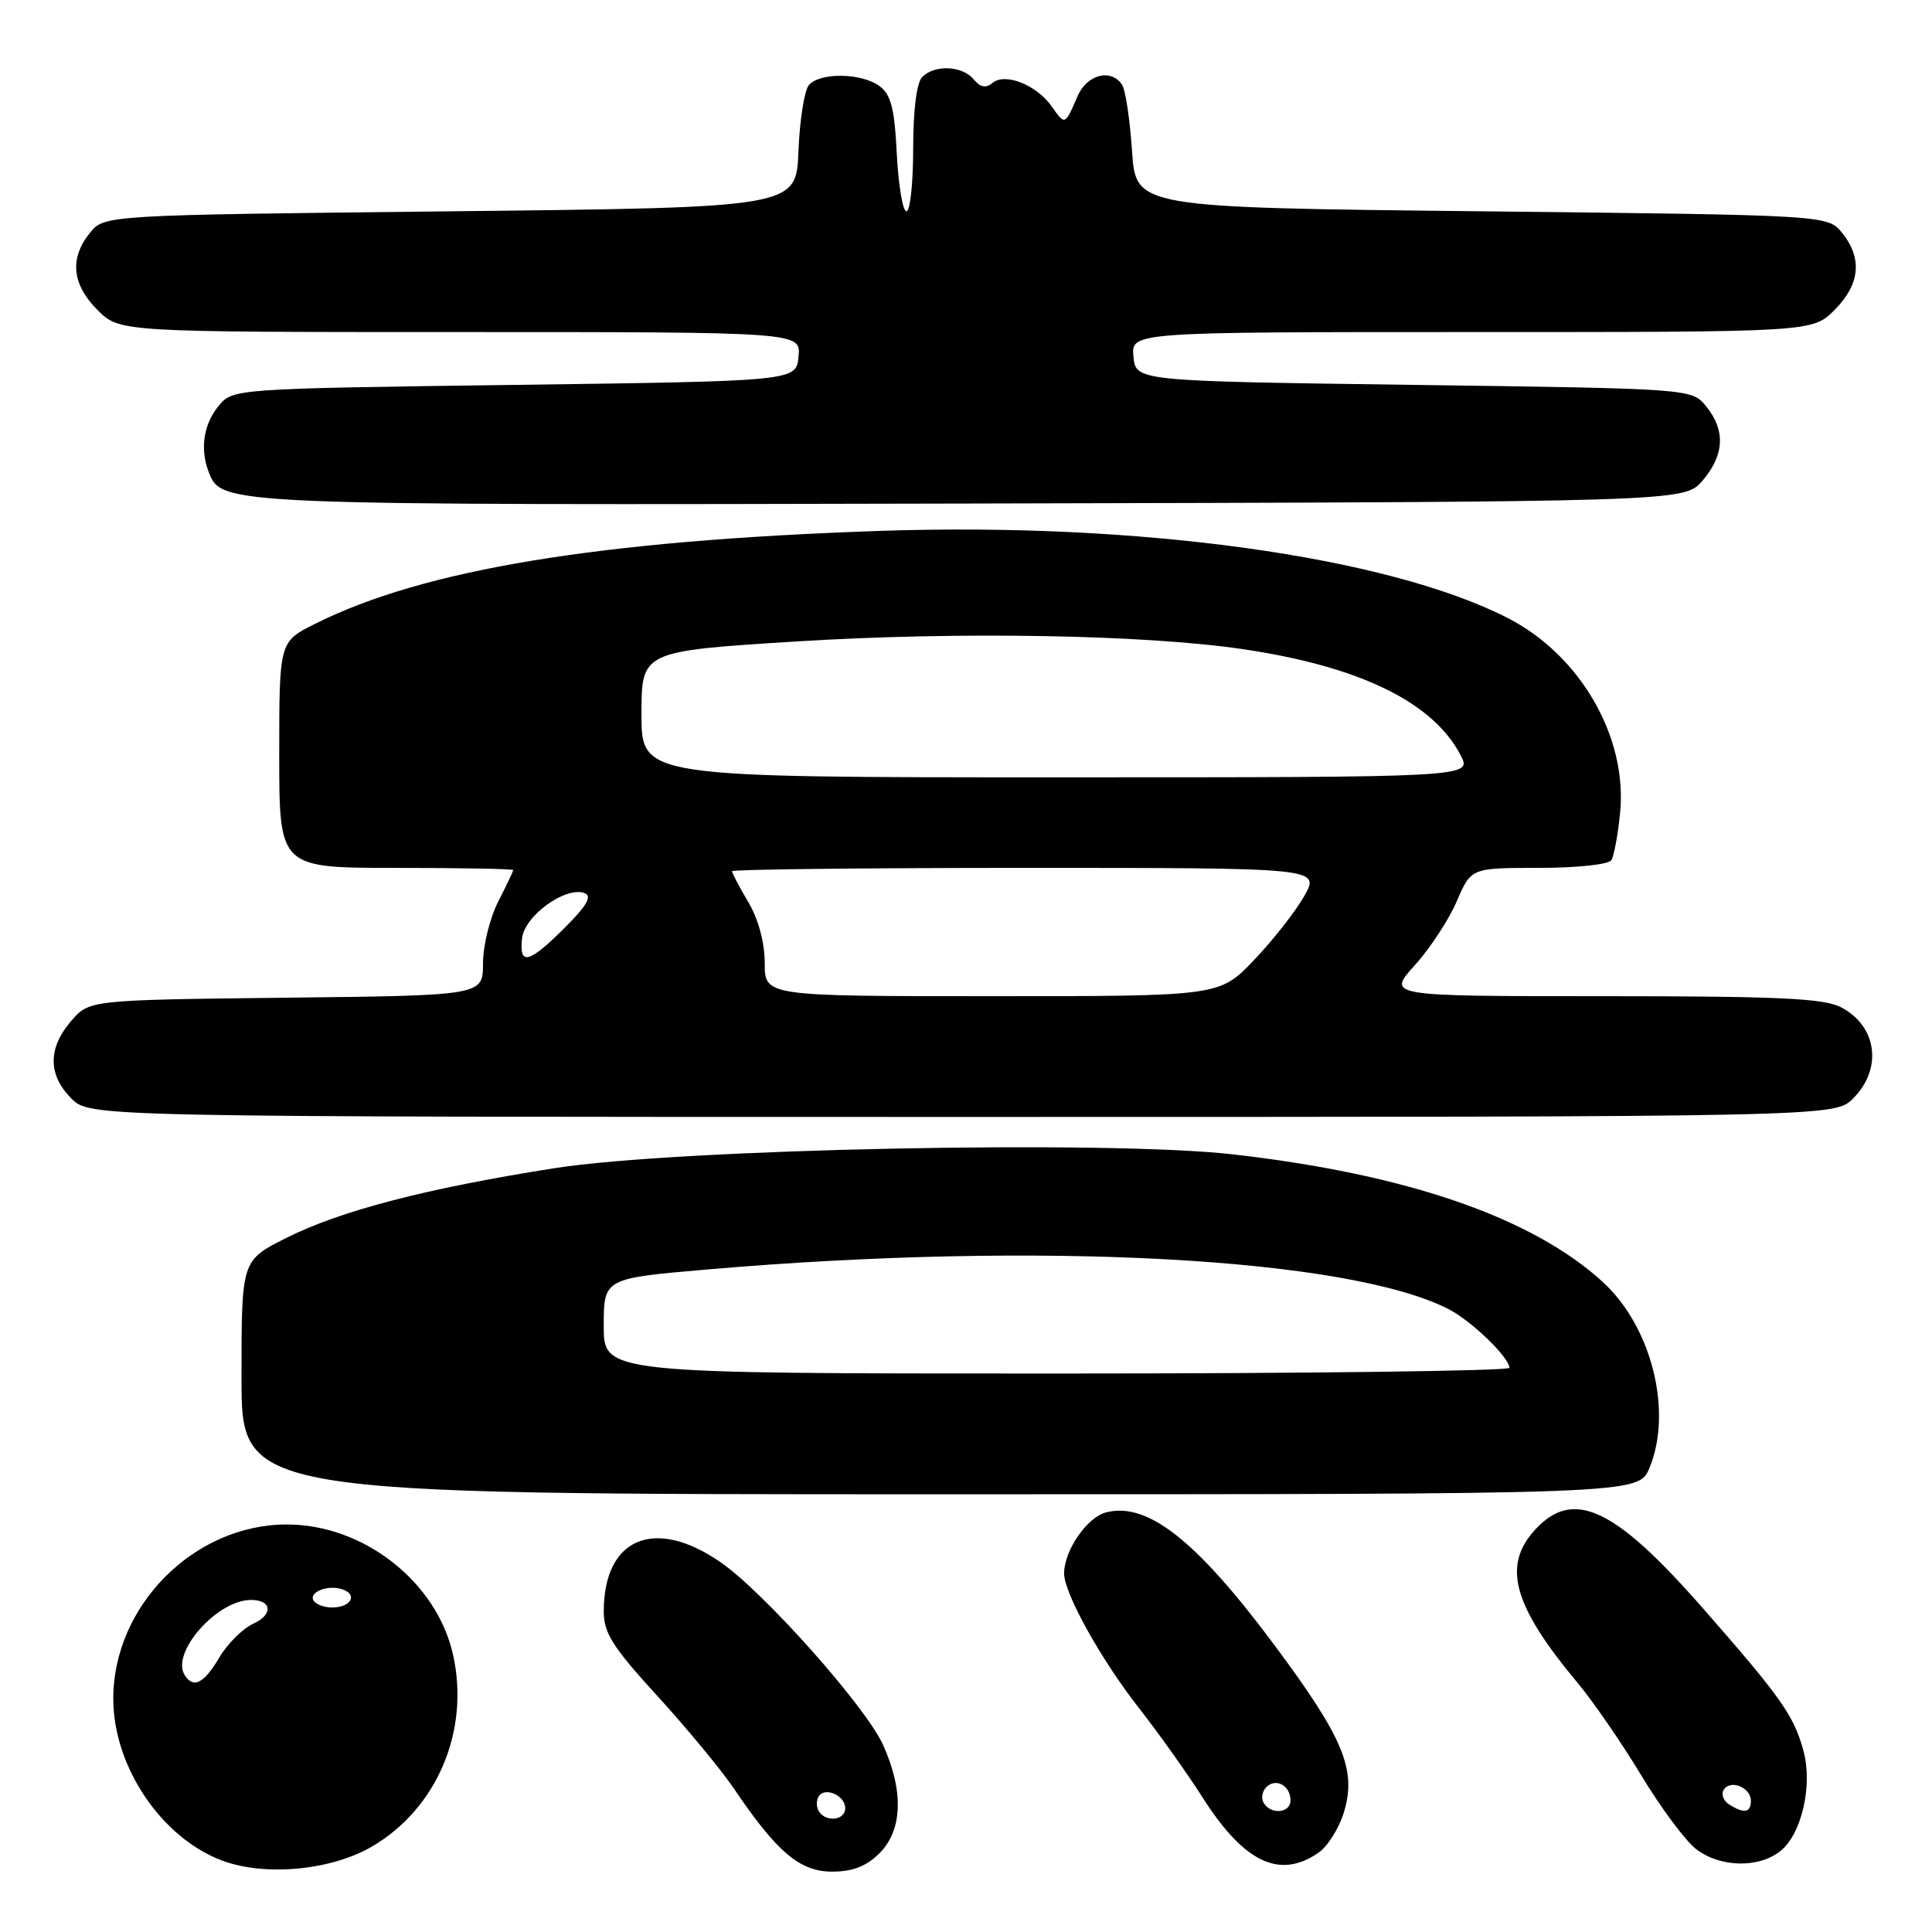 <?xml version="1.0" encoding="UTF-8" standalone="no"?>
<!DOCTYPE svg PUBLIC "-//W3C//DTD SVG 1.1//EN" "http://www.w3.org/Graphics/SVG/1.1/DTD/svg11.dtd" >
<svg xmlns="http://www.w3.org/2000/svg" xmlns:xlink="http://www.w3.org/1999/xlink" version="1.1" viewBox="0 0 256 256">
 <g >
 <path fill="currentColor"
d=" M 49.32 244.66 C 57.93 239.61 62.28 229.30 60.03 219.26 C 57.87 209.59 48.18 202.00 38.00 202.00 C 25.71 202.00 14.99 212.78 15.01 225.12 C 15.02 234.11 21.42 243.57 29.50 246.56 C 35.20 248.66 43.91 247.83 49.32 244.66 Z  M 116.55 245.55 C 119.60 242.49 119.77 237.29 117.00 231.19 C 114.69 226.10 101.22 210.96 95.46 206.99 C 86.72 200.95 80.00 203.79 80.00 213.53 C 80.00 216.39 81.19 218.26 87.11 224.73 C 91.01 229.00 95.58 234.53 97.25 237.00 C 102.93 245.41 105.99 248.00 110.24 248.00 C 113.00 248.00 114.79 247.30 116.55 245.55 Z  M 174.75 245.46 C 175.95 244.62 177.46 242.20 178.09 240.09 C 179.77 234.49 178.02 230.28 168.88 218.00 C 158.55 204.12 152.08 199.01 146.59 200.39 C 144.05 201.02 141.00 205.45 141.00 208.48 C 141.00 211.12 145.87 219.88 150.95 226.37 C 153.59 229.74 157.37 235.06 159.36 238.19 C 164.86 246.83 169.60 249.07 174.75 245.46 Z  M 235.94 245.25 C 238.74 242.98 240.21 236.56 238.97 232.00 C 237.69 227.30 236.01 224.92 225.49 212.93 C 213.93 199.76 208.48 197.22 203.45 202.65 C 199.02 207.43 200.46 212.70 209.00 222.94 C 211.10 225.45 214.90 230.98 217.46 235.22 C 220.02 239.47 223.28 243.86 224.69 244.97 C 227.86 247.46 233.05 247.59 235.94 245.25 Z  M 218.55 194.53 C 221.68 187.05 218.86 175.80 212.38 169.87 C 203.00 161.30 186.37 155.57 163.29 152.95 C 146.60 151.06 89.70 152.23 73.48 154.79 C 56.39 157.48 45.06 160.44 37.86 164.07 C 32.00 167.03 32.00 167.03 32.00 182.51 C 32.00 198.00 32.00 198.00 124.55 198.00 C 217.10 198.00 217.10 198.00 218.55 194.53 Z  M 245.55 145.55 C 249.49 141.60 248.73 135.95 243.93 133.46 C 241.64 132.28 235.64 132.00 212.43 132.00 C 183.77 132.00 183.77 132.00 187.45 127.92 C 189.48 125.68 191.99 121.85 193.03 119.42 C 194.93 115.00 194.93 115.00 203.91 115.00 C 208.96 115.00 213.16 114.55 213.52 113.97 C 213.86 113.41 214.39 110.60 214.67 107.72 C 215.68 97.68 209.39 86.79 199.74 81.87 C 183.77 73.72 150.91 69.17 116.50 70.35 C 79.38 71.62 56.14 75.45 41.75 82.66 C 37.00 85.03 37.00 85.03 37.00 100.02 C 37.00 115.00 37.00 115.00 52.50 115.00 C 61.03 115.00 68.00 115.13 68.00 115.29 C 68.00 115.45 67.10 117.34 66.00 119.50 C 64.90 121.66 64.00 125.33 64.00 127.66 C 64.00 131.91 64.00 131.91 37.91 132.20 C 11.82 132.50 11.82 132.50 9.41 135.31 C 6.33 138.89 6.35 142.44 9.45 145.55 C 11.91 148.00 11.91 148.00 127.50 148.00 C 243.09 148.00 243.09 148.00 245.55 145.55 Z  M 225.59 63.69 C 228.49 60.31 228.66 57.04 226.09 53.86 C 224.18 51.50 224.18 51.50 187.34 51.00 C 150.50 50.50 150.50 50.50 150.19 47.25 C 149.87 44.00 149.87 44.00 195.01 44.00 C 240.15 44.00 240.15 44.00 243.08 41.08 C 246.47 37.68 246.81 34.23 244.09 30.86 C 242.18 28.50 242.18 28.50 196.34 28.00 C 150.50 27.50 150.50 27.50 150.00 20.00 C 149.72 15.88 149.14 11.94 148.69 11.25 C 147.25 9.03 144.02 9.85 142.78 12.75 C 141.11 16.63 141.12 16.62 139.38 14.13 C 137.36 11.25 133.20 9.59 131.51 10.99 C 130.63 11.72 129.90 11.58 129.01 10.51 C 127.51 8.70 123.87 8.53 122.20 10.20 C 121.46 10.94 121.00 14.58 121.00 19.70 C 121.00 24.26 120.60 28.00 120.11 28.00 C 119.62 28.00 119.05 24.58 118.83 20.40 C 118.53 14.35 118.06 12.52 116.53 11.40 C 114.13 9.64 108.59 9.58 107.17 11.29 C 106.58 12.01 105.96 15.94 105.80 20.04 C 105.50 27.50 105.50 27.50 59.66 28.00 C 13.82 28.50 13.82 28.50 11.91 30.86 C 9.19 34.23 9.53 37.68 12.92 41.08 C 15.85 44.00 15.85 44.00 60.99 44.00 C 106.13 44.00 106.13 44.00 105.81 47.25 C 105.50 50.50 105.50 50.50 68.16 51.00 C 30.82 51.50 30.82 51.50 28.91 53.86 C 26.96 56.27 26.49 59.51 27.65 62.53 C 29.35 66.95 29.23 66.95 128.84 66.72 C 223.17 66.50 223.17 66.50 225.59 63.69 Z  M 24.46 221.94 C 22.62 218.97 28.78 212.00 33.25 212.00 C 36.05 212.00 36.23 213.94 33.56 215.15 C 32.16 215.79 30.12 217.82 29.04 219.66 C 27.01 223.09 25.61 223.79 24.46 221.94 Z  M 41.56 212.10 C 40.84 210.93 43.58 209.90 45.49 210.64 C 47.44 211.38 46.42 213.00 44.00 213.00 C 42.96 213.00 41.87 212.60 41.56 212.10 Z  M 108.50 240.00 C 108.16 239.45 108.15 238.57 108.47 238.04 C 109.30 236.71 112.00 237.91 112.00 239.61 C 112.00 241.21 109.42 241.50 108.50 240.00 Z  M 167.45 238.91 C 167.08 238.31 167.24 237.36 167.80 236.80 C 169.06 235.54 171.00 236.60 171.00 238.56 C 171.00 240.24 168.43 240.50 167.45 238.91 Z  M 229.12 239.10 C 228.36 238.62 228.04 237.74 228.40 237.16 C 229.28 235.74 232.00 236.84 232.00 238.61 C 232.00 240.20 231.10 240.35 229.12 239.10 Z  M 80.00 175.70 C 80.00 169.39 80.00 169.39 93.75 168.21 C 137.70 164.42 178.72 166.63 192.01 173.50 C 195.01 175.06 200.00 179.88 200.00 181.24 C 200.00 181.66 173.00 182.00 140.00 182.00 C 80.00 182.00 80.00 182.00 80.00 175.70 Z  M 101.33 127.62 C 101.33 124.91 100.50 121.82 99.17 119.56 C 97.97 117.54 97.00 115.69 97.00 115.44 C 97.00 115.20 114.53 115.00 135.97 115.00 C 174.93 115.00 174.93 115.00 172.81 118.75 C 171.64 120.81 168.63 124.64 166.13 127.25 C 161.58 132.00 161.58 132.00 131.45 132.00 C 101.33 132.00 101.33 132.00 101.33 127.62 Z  M 69.18 124.30 C 69.53 121.32 74.98 117.40 77.45 118.34 C 78.49 118.74 77.78 119.99 74.82 122.94 C 70.07 127.69 68.75 128.01 69.18 124.30 Z  M 85.00 94.64 C 85.00 86.28 85.00 86.28 105.64 84.99 C 126.80 83.67 151.46 84.09 164.50 85.99 C 180.09 88.26 189.89 93.02 193.55 100.09 C 195.05 103.00 195.05 103.00 140.03 103.00 C 85.00 103.00 85.00 103.00 85.00 94.64 Z "/>
</g>
</svg>